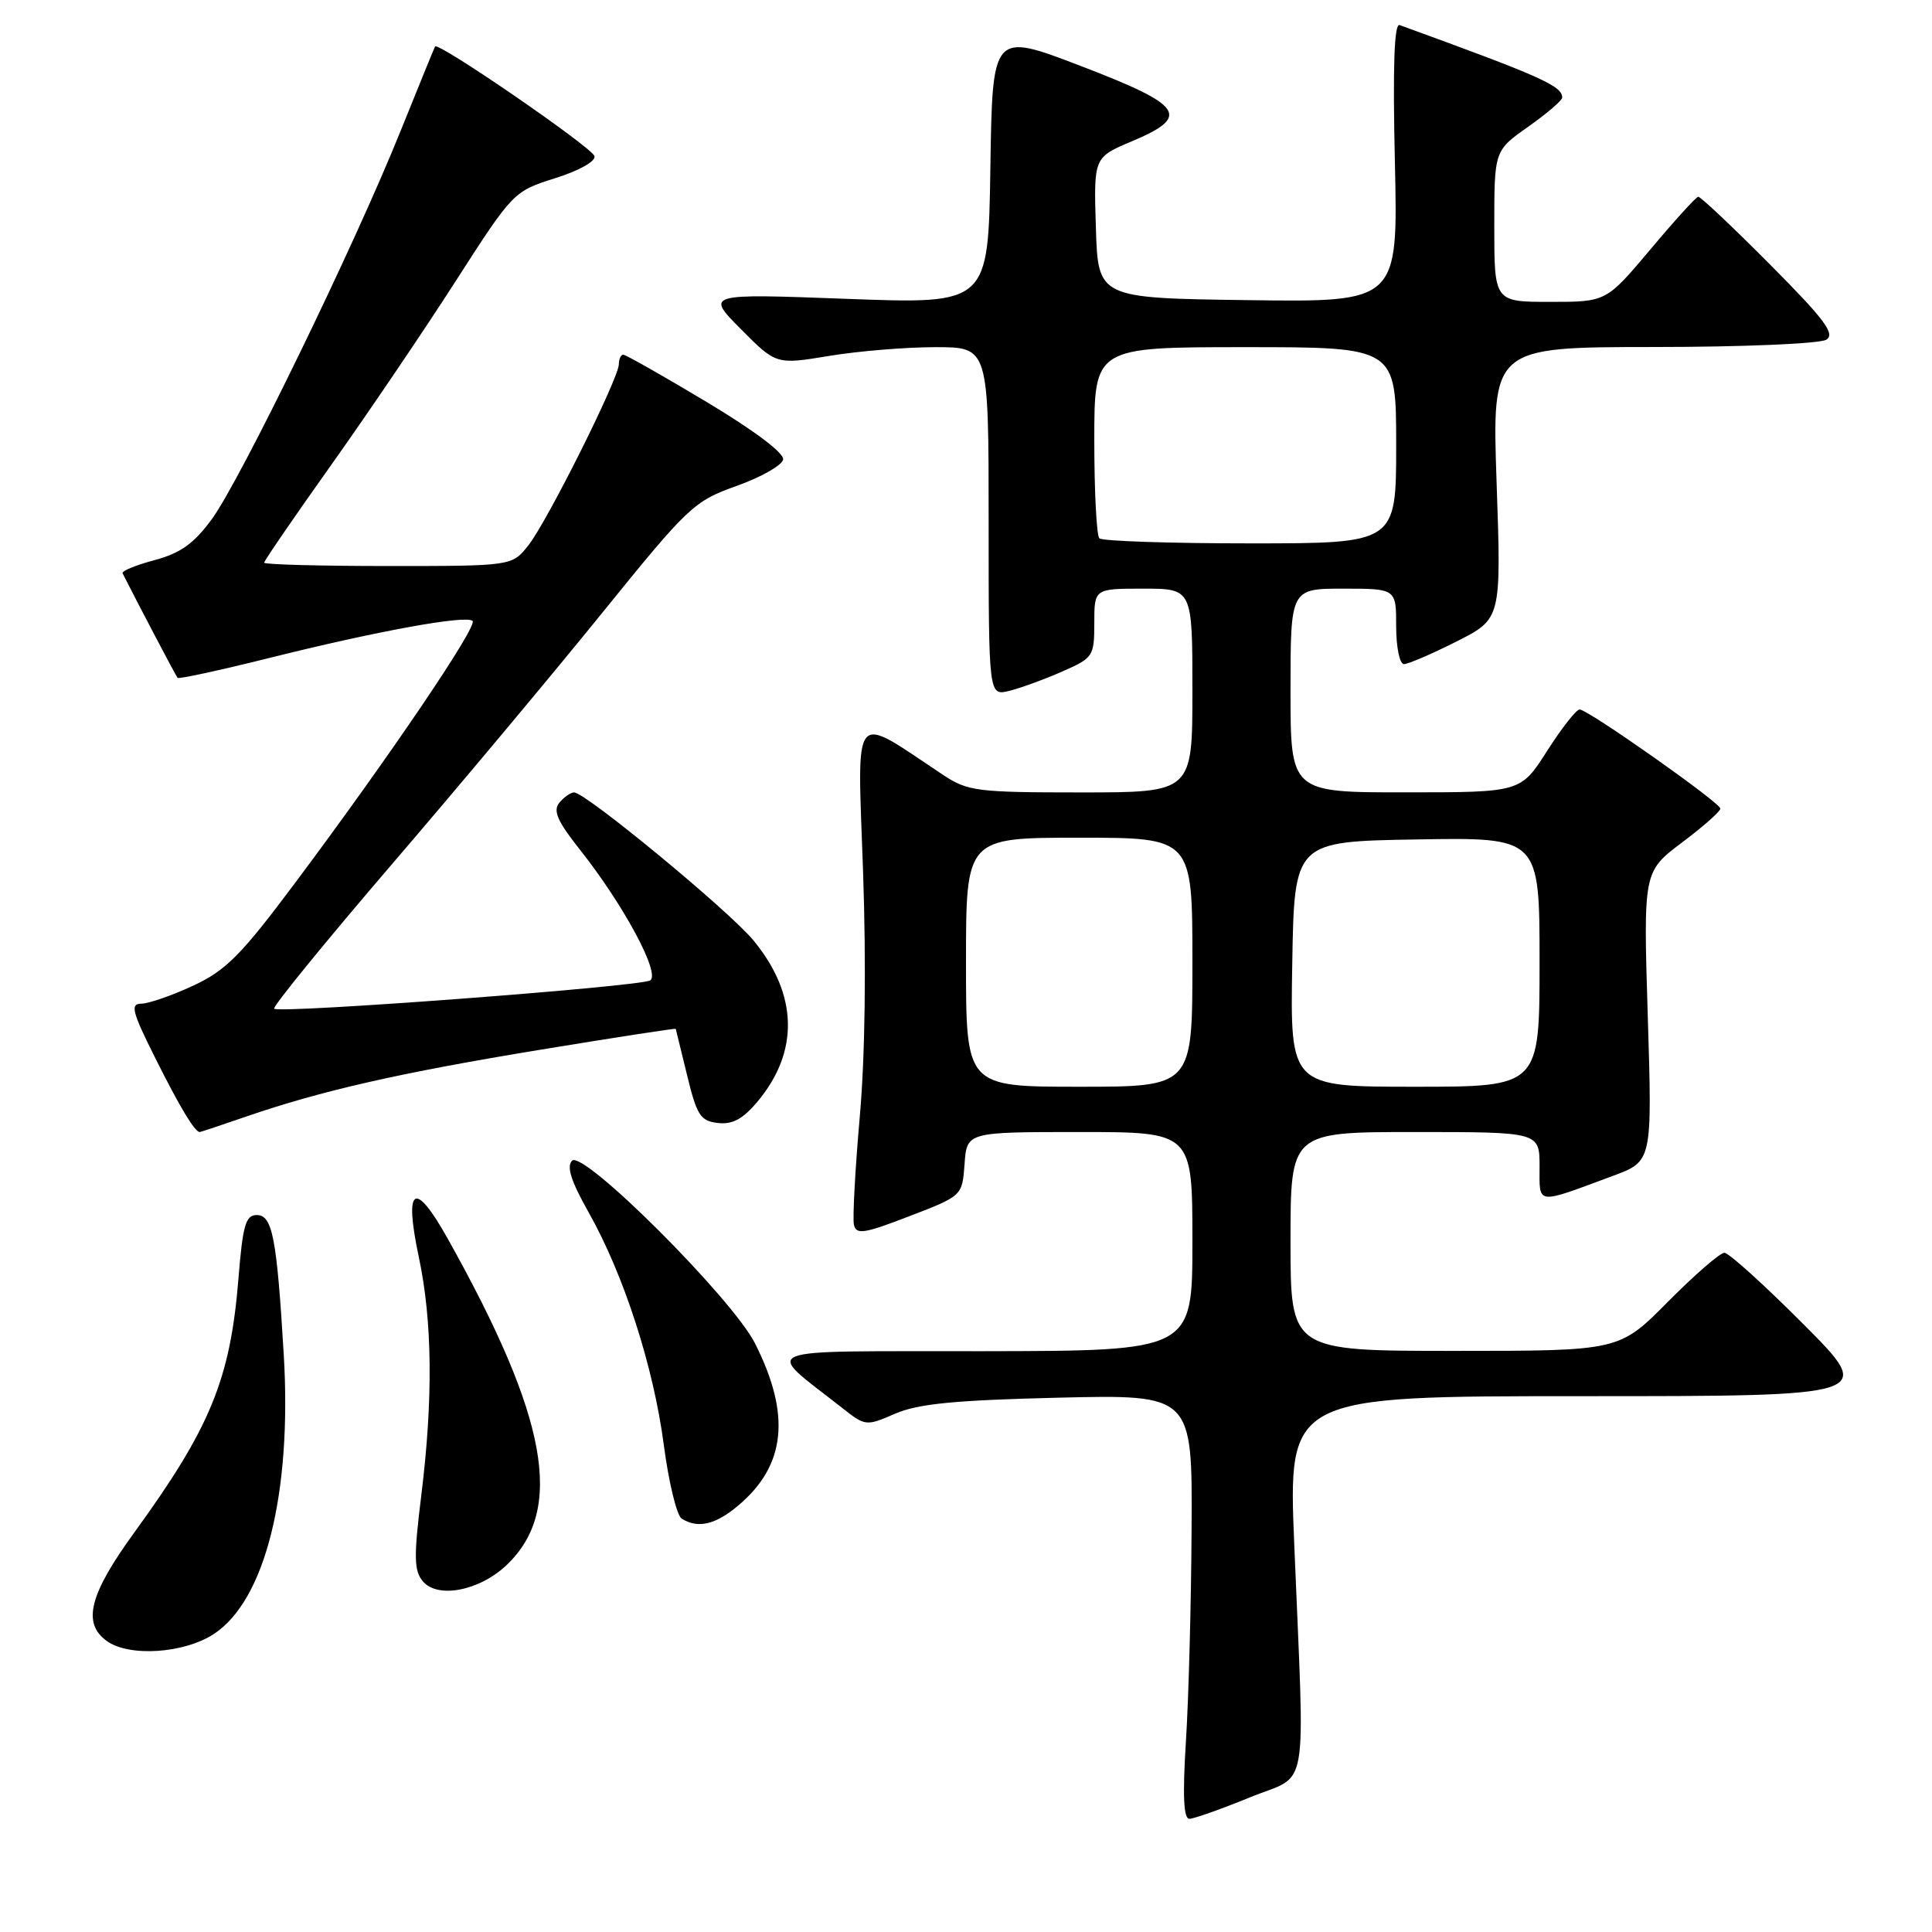 <?xml version="1.0" encoding="UTF-8" standalone="no"?>
<!DOCTYPE svg PUBLIC "-//W3C//DTD SVG 1.1//EN" "http://www.w3.org/Graphics/SVG/1.1/DTD/svg11.dtd" >
<svg xmlns="http://www.w3.org/2000/svg" xmlns:xlink="http://www.w3.org/1999/xlink" version="1.1" viewBox="0 0 256 256">
 <g >
 <path fill="currentColor"
d=" M 165.60 238.17 C 173.58 234.89 172.89 238.78 171.50 204.75 C 170.68 185.00 170.68 185.00 209.57 185.00 C 248.46 185.00 248.46 185.00 239.00 175.50 C 233.80 170.28 229.07 166.00 228.49 166.00 C 227.91 166.00 224.54 168.93 221.00 172.50 C 214.56 179.00 214.56 179.00 192.78 179.00 C 171.00 179.00 171.00 179.00 171.00 164.50 C 171.00 150.00 171.00 150.00 187.50 150.00 C 204.00 150.00 204.00 150.00 204.00 154.57 C 204.00 159.72 203.39 159.64 213.72 155.81 C 218.93 153.88 218.93 153.88 218.34 134.69 C 217.75 115.50 217.75 115.50 222.87 111.64 C 225.69 109.52 227.98 107.50 227.96 107.14 C 227.90 106.33 210.40 94.00 209.31 94.01 C 208.86 94.01 206.93 96.48 205.00 99.50 C 201.50 104.99 201.50 104.99 186.25 104.99 C 171.00 105.00 171.00 105.00 171.00 91.50 C 171.00 78.00 171.00 78.00 178.00 78.00 C 185.00 78.00 185.00 78.00 185.00 83.00 C 185.00 85.76 185.46 88.00 186.03 88.00 C 186.59 88.00 189.73 86.65 193.00 85.00 C 198.93 82.00 198.93 82.00 198.31 64.00 C 197.69 46.00 197.69 46.00 219.09 45.98 C 230.94 45.98 241.17 45.54 242.00 45.01 C 243.21 44.24 241.77 42.32 234.52 35.03 C 229.58 30.06 225.31 26.03 225.02 26.07 C 224.73 26.10 221.87 29.25 218.67 33.07 C 212.83 40.00 212.83 40.00 205.42 40.00 C 198.00 40.00 198.00 40.00 198.00 29.98 C 198.00 19.96 198.00 19.96 202.50 16.79 C 204.97 15.04 207.00 13.31 207.00 12.93 C 207.00 11.38 204.22 10.14 185.45 3.32 C 184.74 3.06 184.54 8.85 184.83 21.49 C 185.25 40.04 185.25 40.04 165.37 39.77 C 145.50 39.50 145.50 39.50 145.21 30.18 C 144.92 20.86 144.92 20.86 149.96 18.73 C 157.83 15.41 156.88 13.99 143.25 8.76 C 131.50 4.25 131.50 4.25 131.23 22.27 C 130.95 40.30 130.95 40.30 112.23 39.60 C 93.50 38.90 93.50 38.90 98.17 43.61 C 102.85 48.32 102.85 48.32 109.87 47.16 C 113.73 46.52 120.06 46.00 123.94 46.00 C 131.00 46.00 131.00 46.00 131.00 69.11 C 131.00 92.22 131.00 92.22 133.75 91.54 C 135.26 91.16 138.41 90.01 140.75 88.98 C 144.85 87.18 145.00 86.96 145.00 82.56 C 145.00 78.00 145.00 78.00 151.50 78.00 C 158.00 78.00 158.00 78.00 158.00 91.50 C 158.00 105.00 158.00 105.00 143.23 105.00 C 129.47 105.00 128.23 104.84 124.98 102.69 C 112.70 94.53 113.60 93.45 114.36 115.47 C 114.79 127.86 114.63 140.08 113.92 148.02 C 113.31 155.00 112.96 161.43 113.15 162.29 C 113.45 163.63 114.50 163.47 120.50 161.15 C 127.50 158.46 127.50 158.46 127.81 154.23 C 128.11 150.00 128.11 150.00 143.06 150.00 C 158.00 150.00 158.00 150.00 158.00 164.50 C 158.00 179.00 158.00 179.00 130.25 179.04 C 99.33 179.08 101.15 178.34 111.61 186.57 C 114.66 188.98 114.78 188.99 118.61 187.32 C 121.63 186.01 126.48 185.53 140.25 185.20 C 158.00 184.78 158.00 184.78 157.89 202.64 C 157.84 212.46 157.50 225.11 157.14 230.75 C 156.69 237.92 156.83 241.00 157.60 241.00 C 158.20 241.00 161.80 239.72 165.60 238.17 Z  M 28.34 216.51 C 35.14 212.05 38.69 197.87 37.60 179.50 C 36.67 163.94 36.10 161.00 34.01 161.00 C 32.55 161.00 32.16 162.36 31.59 169.49 C 30.51 182.77 27.87 189.20 17.79 203.07 C 11.83 211.27 10.87 215.07 14.15 217.44 C 17.11 219.58 24.39 219.10 28.34 216.51 Z  M 67.17 207.34 C 74.81 200.02 72.61 187.88 59.36 164.19 C 54.94 156.27 53.50 157.15 55.49 166.54 C 57.30 175.06 57.40 185.40 55.82 198.17 C 54.82 206.25 54.85 208.12 56.02 209.52 C 57.98 211.88 63.57 210.79 67.17 207.34 Z  M 97.81 199.50 C 104.13 194.19 104.83 187.48 100.04 178.00 C 97.02 172.04 77.28 152.32 75.80 153.80 C 75.04 154.56 75.68 156.54 78.00 160.65 C 82.67 168.93 86.60 181.10 87.96 191.48 C 88.61 196.42 89.67 200.80 90.32 201.22 C 92.45 202.58 94.80 202.04 97.81 199.50 Z  M 32.59 147.96 C 42.59 144.52 52.89 142.17 71.57 139.10 C 81.42 137.48 89.51 136.23 89.54 136.33 C 89.57 136.42 90.25 139.20 91.05 142.50 C 92.33 147.78 92.81 148.54 95.12 148.80 C 97.03 149.03 98.43 148.28 100.33 146.02 C 105.93 139.37 105.75 131.77 99.83 124.60 C 96.57 120.66 77.59 105.00 76.07 105.00 C 75.62 105.00 74.74 105.61 74.12 106.36 C 73.24 107.42 73.85 108.81 76.86 112.61 C 82.63 119.89 87.55 129.04 86.15 129.91 C 84.82 130.73 37.00 134.33 36.33 133.66 C 36.08 133.42 43.09 124.82 51.90 114.55 C 60.71 104.29 73.27 89.28 79.81 81.19 C 91.22 67.09 91.94 66.41 97.60 64.39 C 100.85 63.23 103.62 61.66 103.77 60.89 C 103.94 60.05 99.89 57.01 93.61 53.25 C 87.87 49.81 82.91 47.00 82.59 47.00 C 82.27 47.00 82.00 47.57 82.00 48.26 C 82.00 50.11 72.54 69.05 70.02 72.25 C 67.85 75.00 67.85 75.00 51.43 75.00 C 42.39 75.00 35.00 74.80 35.00 74.56 C 35.00 74.31 38.98 68.51 43.85 61.66 C 48.72 54.81 56.15 43.84 60.36 37.28 C 67.97 25.43 68.06 25.35 73.57 23.61 C 76.77 22.60 78.97 21.36 78.77 20.68 C 78.42 19.51 58.04 5.49 57.65 6.16 C 57.54 6.35 55.46 11.45 53.02 17.50 C 46.95 32.57 31.88 63.56 28.09 68.76 C 25.70 72.03 23.93 73.29 20.48 74.22 C 18.00 74.88 16.10 75.66 16.24 75.96 C 18.13 79.71 23.31 89.58 23.53 89.82 C 23.68 90.00 29.14 88.82 35.66 87.19 C 49.99 83.61 61.79 81.46 62.62 82.28 C 63.31 82.98 51.70 100.13 39.20 116.86 C 31.97 126.54 29.96 128.58 25.61 130.60 C 22.80 131.91 19.71 132.98 18.74 132.99 C 17.22 133.00 17.49 134.03 20.60 140.25 C 23.84 146.73 25.81 150.00 26.47 150.00 C 26.59 150.00 29.34 149.08 32.59 147.96 Z  M 128.00 127.50 C 128.00 111.00 128.00 111.00 143.00 111.00 C 158.00 111.00 158.00 111.00 158.00 127.50 C 158.00 144.00 158.00 144.00 143.00 144.00 C 128.00 144.00 128.00 144.00 128.00 127.50 Z  M 171.23 127.75 C 171.50 111.50 171.50 111.50 187.75 111.23 C 204.00 110.95 204.00 110.95 204.00 127.48 C 204.00 144.00 204.00 144.00 187.48 144.00 C 170.95 144.00 170.95 144.00 171.23 127.75 Z  M 145.67 71.33 C 145.30 70.97 145.00 65.12 145.00 58.33 C 145.00 46.00 145.00 46.00 165.00 46.00 C 185.00 46.00 185.00 46.00 185.00 59.00 C 185.00 72.00 185.00 72.00 165.67 72.00 C 155.03 72.00 146.03 71.70 145.67 71.33 Z "/>
</g>
</svg>